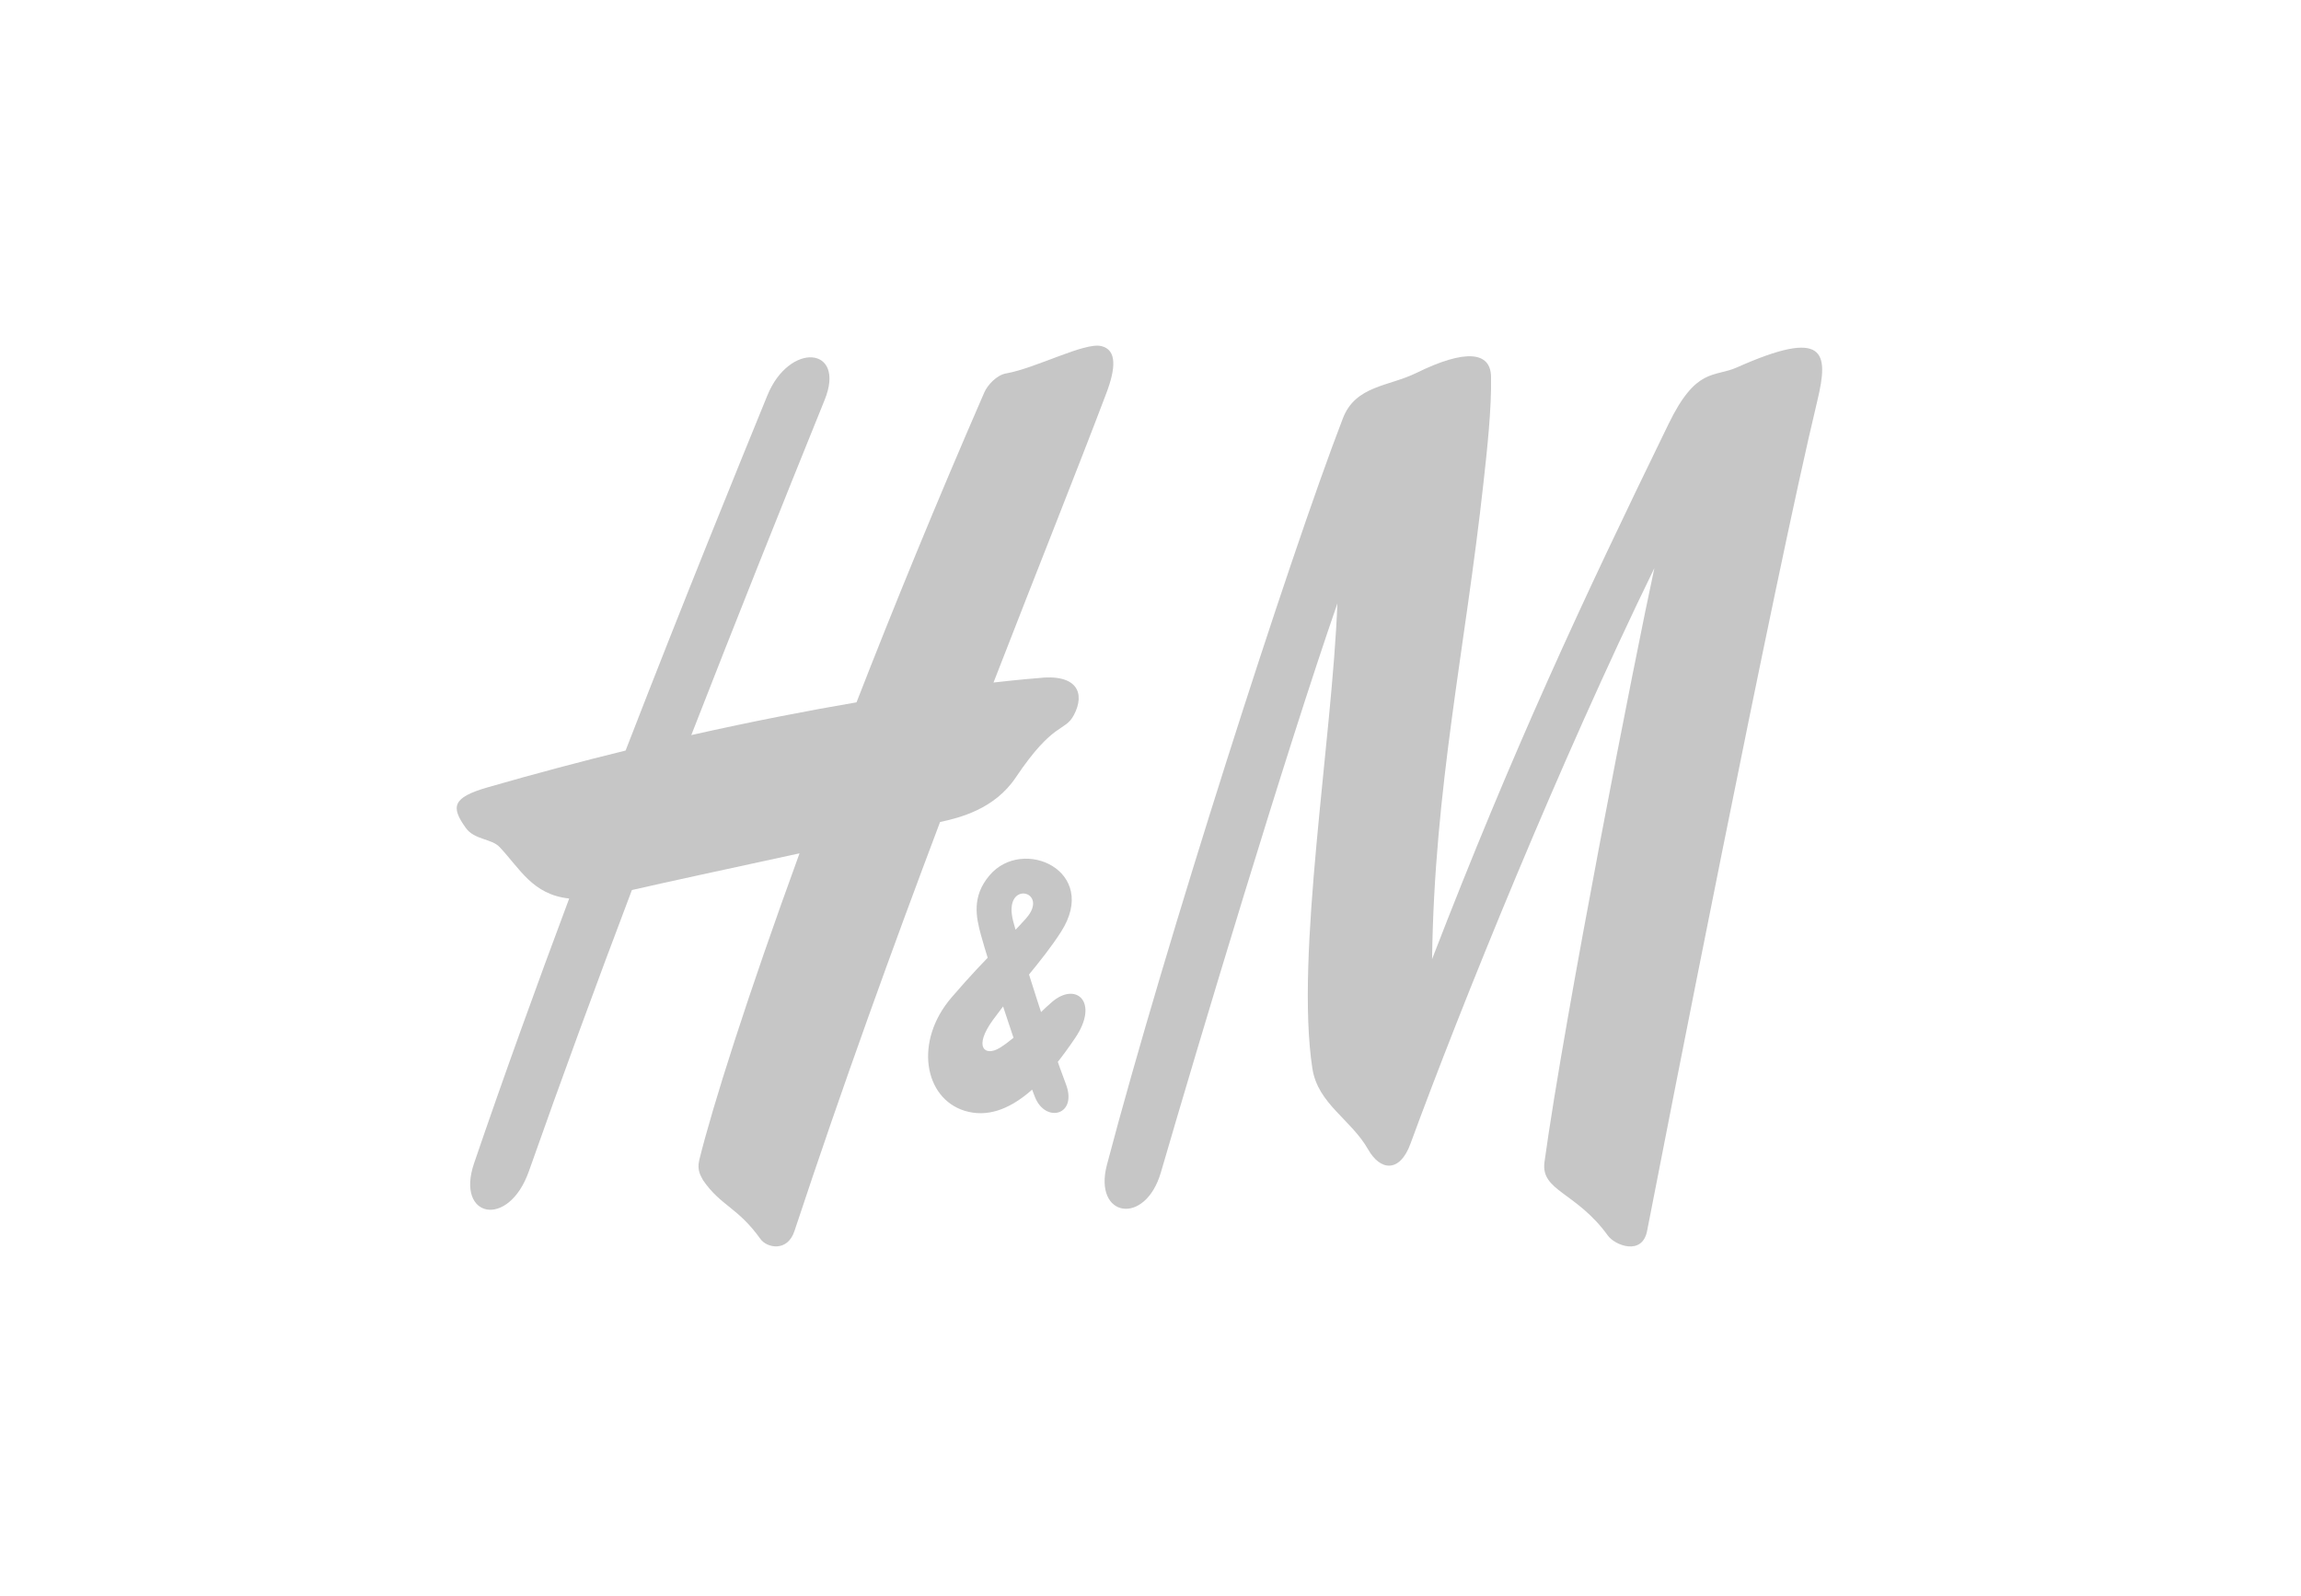 <svg width="173" height="120" viewBox="0 0 173 120" fill="none" xmlns="http://www.w3.org/2000/svg">
<path d="M106.485 28.041C110.214 26.21 112.062 26.45 112.103 28.307C112.153 30.718 111.797 33.925 111.54 36.245C110.156 48.857 107.844 59.162 107.67 72.111C113.76 56.343 118.865 45.384 125.444 31.886C127.533 27.586 128.867 28.389 130.582 27.627C137.261 24.652 137.51 26.475 136.64 30.113C133.4 43.587 125.105 86.011 123.837 92.544C123.472 94.434 121.417 93.633 120.887 92.894C118.509 89.604 115.824 89.552 116.122 87.365C117.614 76.473 122.983 49.148 124.384 42.709C117.249 57.336 109.849 75.622 106.045 85.991C105.242 88.192 103.775 88.031 102.863 86.42C101.579 84.157 99.085 83.002 98.67 80.328C97.369 71.826 100.162 55.62 100.551 45.368C96.665 56.567 90.143 78.311 87.284 88.134C86.108 92.199 82.18 91.536 83.224 87.574C87.566 71.088 96.922 41.93 100.966 31.447C101.919 28.978 104.413 29.061 106.485 28.041Z" fill="#C6C6C6"/>
<path d="M82.802 26.02C81.542 25.713 77.888 27.685 75.642 28.075C74.929 28.199 74.25 28.953 74.01 29.492C70.413 37.754 67.19 45.629 64.397 52.804C60.825 53.413 56.649 54.217 51.975 55.266C55.323 46.679 58.704 38.209 62.002 30.063C63.626 26.052 59.35 25.671 57.693 29.732C55.538 35.011 51.503 44.901 47.036 56.428C43.755 57.233 40.275 58.153 36.637 59.203C33.993 59.967 33.886 60.671 35.029 62.256C35.659 63.139 36.96 63.05 37.556 63.679C39.098 65.309 40.034 67.259 42.794 67.554C40.332 74.138 37.871 80.927 35.642 87.464C34.242 91.568 38.228 92.407 39.761 88.065C42.23 81.065 44.832 73.981 47.509 66.917C49.738 66.399 55.132 65.237 60.113 64.157C56.16 74.991 53.558 83.219 52.572 87.224C52.389 87.994 52.696 88.422 52.862 88.736C54.196 90.677 55.464 90.757 57.179 93.158C57.643 93.812 59.201 94.165 59.731 92.553C63.394 81.49 67.165 71.109 70.678 61.803C72.136 61.484 74.763 60.85 76.371 58.451C79.23 54.194 80.05 55.057 80.738 53.763C81.6 52.138 81.028 50.612 77.979 50.989C77.979 50.989 76.827 51.071 74.697 51.314C78.078 42.609 81.036 35.225 83.166 29.599C83.895 27.694 83.987 26.301 82.802 26.02Z" fill="#C6C6C6"/>
<path d="M77.813 82.48C78.601 84.469 81.062 83.867 80.125 81.466C79.172 79.019 76.802 71.655 76.181 69.282C75.335 66.085 78.998 66.96 77.142 69.05C75.551 70.847 74.49 71.567 71.549 74.984C68.706 78.283 69.477 82.564 72.518 83.51C75.949 84.577 78.974 80.797 80.846 78.023C82.661 75.338 80.904 73.762 79.073 75.35C77.896 76.371 76.537 77.939 75.161 78.784C74.043 79.464 73.164 78.734 74.656 76.68C76.388 74.303 78.327 72.311 79.769 70.064C82.711 65.486 76.893 62.846 74.391 65.82C73.048 67.406 73.388 68.962 73.753 70.298C74.341 72.437 76.529 79.267 77.813 82.48Z" fill="#C6C6C6"/>
</svg>
